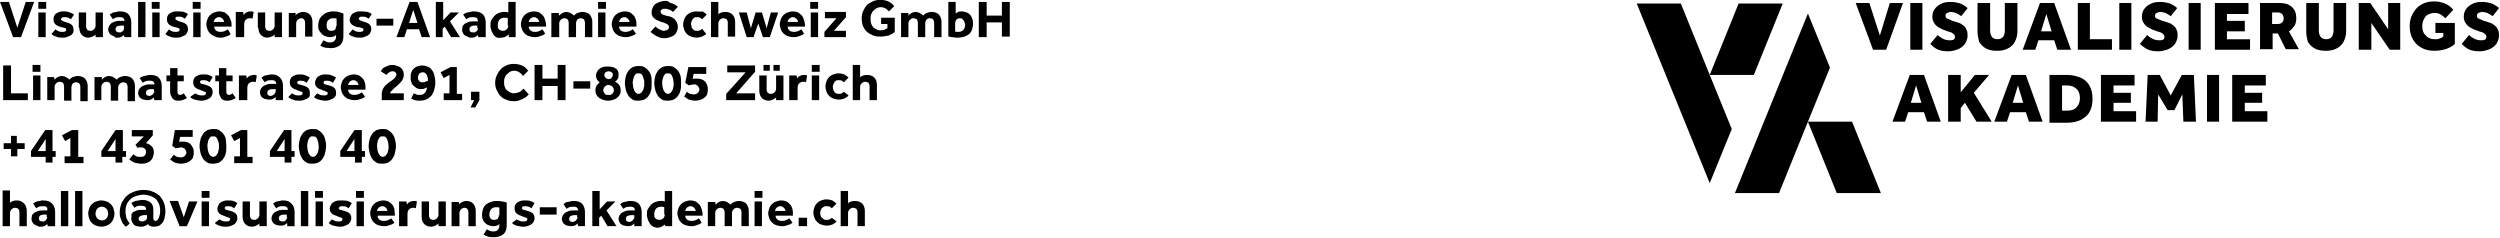 <svg xmlns="http://www.w3.org/2000/svg" width="168mm" height="16mm" viewBox="0 0 476.1 45"><path fill="#000000" d="M334 14.1L339.5.5h-8.4l-5.5 13.6h8.4z"/><path fill="#000000" d="M325.6 14.1L320.1.5h-8.4l13.9 34.2 4.2-10.3-4.2-10.3zM352.7 23l5.5 13.6h-8.4L344.3 23h8.4z"/><path fill="#000000" d="M344.3 2.4l4.2 10.3-4.2 10.3-5.5 13.6h-8.4l13.9-34.2zM356.7 9.3L353.4.4h2.6l2 6.2 1.9-6.2h2.5l-3.2 8.9h-2.5zM363.8 9.3V.4h2.3v8.9h-2.3zM367.6 8.2l1.4-1.7c.2.2.6.5 1 .7.4.2.8.3 1.3.3.2 0 .5 0 .7-.1.2-.1.3-.3.3-.6 0-.2-.1-.4-.4-.6-.2-.2-.6-.3-1-.4l-.5-.2c-.4-.1-.7-.3-1.1-.5-.4-.2-.7-.5-.9-.8-.2-.3-.4-.7-.4-1.2 0-.6.1-1 .4-1.5.3-.4.7-.8 1.2-1 .5-.3 1.1-.4 1.9-.4.6 0 1.1.1 1.5.2.4.1.8.3 1.1.5.3.2.5.3.6.5l-1.2 1.5c-.3-.2-.6-.4-1-.6-.3-.1-.7-.2-1-.2-.2 0-.5.1-.7.2-.2.1-.3.3-.3.5 0 .3.1.5.4.6.2.1.6.2.9.4l.4.1.9.3c.3.1.6.3.8.5.3.2.5.5.6.8.2.3.2.7.2 1.2s-.2 1-.5 1.5c-.3.4-.8.8-1.3 1-.5.2-1.2.4-1.8.4-.9 0-1.6-.1-2.2-.4-.4-.2-.9-.6-1.3-1zM376.6 5.9V.4h2.4v5.2c0 .5.1.9.3 1.2.2.3.6.5 1.1.5.5 0 .9-.2 1.1-.5.2-.3.3-.7.3-1.2V.4h2.4v5.4c0 .8-.2 1.4-.5 2-.3.6-.8 1-1.4 1.3-.6.3-1.2.4-2 .4s-1.4-.1-2-.4c-.6-.3-1-.7-1.4-1.3-.1-.5-.3-1.2-.3-1.9zM385.2 9.3l3.3-8.9h2.7l3.2 8.9h-2.6l-.6-1.8h-3l-.6 1.8h-2.4zm3.5-3.5h2l-1-3.3-1 3.3zM395.7 9.3V.4h2.3v6.9h4.2v2h-6.5zM403.6 9.3V.4h2.3v8.9h-2.3zM407.5 8.2l1.4-1.7c.2.2.6.5 1 .7.4.2.8.3 1.3.3.2 0 .5 0 .7-.1.2-.1.3-.3.3-.6 0-.2-.1-.4-.4-.6-.2-.2-.6-.3-1-.4l-.5-.2c-.4-.1-.7-.3-1.1-.5s-.7-.5-.9-.8c-.2-.3-.4-.7-.4-1.2 0-.6.1-1 .4-1.5.3-.4.7-.8 1.2-1 .5-.3 1.1-.4 1.9-.4.6 0 1.1.1 1.5.2.4.1.8.3 1.1.5.3.2.5.3.6.5l-1.2 1.5c-.3-.2-.6-.4-1-.6-.3-.1-.7-.2-1-.2-.2 0-.5.1-.7.2-.2.1-.3.3-.3.5 0 .3.1.5.4.6.2.1.6.2 1 .4l.4.1.9.3c.3.1.6.3.8.5.3.2.5.5.6.8.2.3.2.7.2 1.2s-.2 1-.5 1.5c-.3.4-.8.8-1.3 1-.5.2-1.2.4-1.8.4-.9 0-1.6-.1-2.2-.4-.4-.2-.9-.6-1.4-1zM416.8 9.3V.4h2.3v8.9h-2.3zM421.8 9.3V.4h6.4v2.1h-4.1v1.3h3.4v2h-3.4v1.5h4.4v2h-6.7zM430.4 9.3V.4h3.7c1 0 1.7.2 2.3.7s.9 1.2.9 2.2c0 .6-.1 1.1-.4 1.5-.3.4-.6.8-1 1l1.9 3.4h-2.5l-1.5-3h-1v3h-2.4v.1zm2.3-4.9h1.1c.3 0 .6-.1.8-.3.2-.2.3-.4.3-.8 0-.3-.1-.6-.3-.8-.2-.2-.5-.3-.8-.3h-1.1v2.2zM439.2 5.9V.4h2.4v5.2c0 .5.1.9.3 1.2.2.3.6.5 1.1.5.5 0 .9-.2 1.1-.5.2-.3.3-.7.3-1.2V.4h2.4v5.4c0 .8-.2 1.4-.5 2-.3.6-.8 1-1.4 1.3-.6.3-1.2.4-2 .4-.7 0-1.4-.1-2-.4-.6-.3-1-.7-1.4-1.3-.1-.5-.3-1.2-.3-1.9zM449.2 9.3V.4h2.2l3.4 5v-5h2.3v8.9h-2l-3.5-5.1v5.1h-2.4zM463.8 6.1V4.2h3.7v4c-.5.5-1.2.8-1.8 1-.7.2-1.4.3-2.1.3-1 0-1.8-.2-2.5-.6-.7-.4-1.2-.9-1.6-1.6-.4-.7-.6-1.5-.6-2.5 0-.9.2-1.7.6-2.4.4-.7.9-1.3 1.6-1.7s1.5-.6 2.4-.6c.7 0 1.4.1 2.1.4.6.2 1.2.7 1.6 1.2l-1.5 1.6c-.3-.3-.6-.5-.9-.7-.3-.2-.7-.3-1.1-.3-.5 0-.9.1-1.3.3-.4.2-.6.5-.8.9-.2.4-.3.8-.3 1.3 0 .8.2 1.4.7 1.8.4.5 1 .7 1.7.7.3 0 .6 0 .8-.1.3-.1.5-.2.8-.4v-.7h-1.5zM468.8 8.2l1.4-1.7c.2.2.6.5 1 .7.4.2.8.3 1.3.3.2 0 .5 0 .7-.1.2-.1.3-.3.3-.6 0-.2-.1-.4-.4-.6-.2-.2-.6-.3-1-.4l-.5-.2c-.4-.1-.7-.3-1.1-.5-.4-.2-.7-.5-.9-.8-.2-.3-.4-.7-.4-1.2 0-.6.1-1 .4-1.5.3-.4.7-.8 1.2-1 .5-.3 1.1-.4 1.9-.4.6 0 1.1.1 1.5.2.4.1.8.3 1.1.5.3.2.5.3.6.5l-1.2 1.5c-.3-.2-.6-.4-1-.6-.3-.1-.7-.2-1-.2-.2 0-.5.1-.7.2-.2.1-.3.3-.3.5 0 .3.1.5.4.6.2.1.6.2.9.4l.4.1.9.3c.3.1.6.3.8.5.3.2.5.5.6.8.2.3.2.7.2 1.2s-.2 1-.5 1.5c-.3.4-.8.8-1.3 1-.5.2-1.2.4-1.8.4-.9 0-1.6-.1-2.2-.4-.4-.2-.9-.6-1.3-1zM360.4 23l3.3-8.9h2.7l3.2 8.9H367l-.6-1.8h-3l-.6 1.8h-2.4zm3.5-3.6h2l-1-3.3-1 3.3zM371 23v-8.9h2.4v3.3l2.7-3.3h2.7l-2.9 3.4 3.4 5.5h-2.9l-2.2-3.6-.8 1V23H371zM379.8 23l3.3-8.9h2.7L389 23h-2.6l-.6-1.8h-3l-.6 1.8h-2.4zm3.5-3.6h2l-1-3.3-1 3.3zM390.3 23v-8.9h3.4c.9 0 1.7.2 2.5.5.7.3 1.3.8 1.7 1.5.4.7.6 1.5.6 2.6 0 1-.2 1.8-.6 2.5-.4.7-1 1.1-1.7 1.5-.7.3-1.5.5-2.5.5h-3.4V23zm2.4-2.1h1c.8 0 1.4-.2 1.8-.7.4-.4.6-1 .6-1.7s-.2-1.3-.6-1.7c-.4-.4-1-.7-1.8-.7h-1v4.8zM400.1 23v-8.9h6.4v2h-4v1.4h3.3v1.9h-3.3V21h4.3v2h-6.7zM408.6 23l.4-8.9h2.3l2.1 3.9 2.1-3.9h2.3l.4 8.9h-2.4l-.2-5.2-1.5 3h-1.3l-1.8-3-.1 5.2h-2.3zM420.3 23v-8.9h2.3V23h-2.3zM425.1 23v-8.9h6.4v2h-4v1.4h3.3v1.9h-3.3V21h4.3v2h-6.7zM.5 42.9h1.4v-2.5c0-.1 0-.3.1-.4 0-.1.1-.2.2-.3.1-.1.2-.2.3-.2.1-.1.3-.1.4-.1.2 0 .4.1.6.2.1.2.2.4.2.6v2.7h1.4V40c0-.6-.2-1.1-.5-1.4-.4-.4-.8-.6-1.3-.6-.3 0-.5 0-.8.1-.3.1-.5.2-.6.4v-2.4H.5v6.8zm8.6 0h1.4v-2.7c0-.6-.2-1.2-.5-1.5-.4-.5-1-.7-1.7-.7-.3 0-.5 0-.7.1-.2 0-.4.1-.6.1-.2.1-.3.1-.4.2-.1.1-.2.1-.3.2l.6.9c.1-.1.3-.2.5-.3.2-.1.5-.1.8-.1h.3c.1 0 .2.1.3.1l.2.2v.5h-.8c-.3 0-.6 0-.9.1-.3.1-.5.2-.7.3-.2.1-.3.3-.5.5 0 .2-.1.5-.1.7 0 .3.1.5.2.7.1.2.2.3.4.4.2.1.3.2.5.2.2.2.3.2.5.2.3 0 .6 0 .8-.1.2-.1.4-.2.6-.4l.1.4zM9 41.2c0 .1 0 .2-.1.3-.1.1-.1.2-.2.3-.1.1-.2.1-.3.2h-.3c-.5 0-.7-.2-.7-.6 0-.2.1-.4.2-.5.2-.1.4-.2.8-.2h.5v.5H9zm2.6 1.7H13v-6.7h-1.4v6.7zm2.7 0h1.4v-6.7h-1.4v6.7zm4.6-1.2c-.1-.1-.3-.2-.4-.3-.1-.1-.2-.3-.2-.4-.1-.1-.1-.3-.1-.5s0-.3.1-.5c0-.1.1-.3.2-.4.1-.1.2-.2.4-.3.1-.1.3-.1.5-.1s.3 0 .5.1c.1.1.3.2.4.3.1.1.2.3.2.4 0 .1.1.3.1.5s0 .3-.1.5c0 .1-.1.3-.2.4-.1.1-.2.2-.4.3-.1.1-.3.1-.5.1s-.4-.1-.5-.1zm-1.9-.2c.1.3.3.6.5.8.2.2.5.4.8.5.3.1.7.2 1 .2.4 0 .7-.1 1-.2.3-.1.6-.3.8-.5.2-.2.4-.5.5-.8.1-.3.2-.6.2-1 0-.3-.1-.7-.2-1-.1-.3-.3-.6-.5-.8-.2-.2-.5-.4-.8-.5-.3-.1-.6-.2-1-.2s-.7.1-1 .2c-.3.1-.6.3-.8.5-.2.2-.4.5-.5.8-.1.3-.2.6-.2 1 0 .3.1.7.2 1zm11-.3c0 .3-.1.5-.3.6-.2.1-.4.2-.6.2-.2 0-.4-.1-.5-.1-.1-.1-.2-.2-.2-.4s.1-.4.3-.5c.2-.1.4-.2.8-.2h.5v.4zm-3.3 1.2c-.1-.1-.1-.2-.2-.3-.1-.1-.2-.3-.3-.5-.1-.2-.2-.4-.2-.7-.1-.3-.1-.5-.1-.8 0-.6.1-1.1.3-1.5.2-.4.5-.7.8-1 .3-.2.7-.4 1.1-.5.4-.1.8-.2 1.2-.2.4 0 .9.1 1.2.2.4.1.7.3 1 .5.3.2.5.5.7.9.2.4.3.8.3 1.4 0 .3 0 .6-.1.9-.1.2-.1.5-.2.6-.1.2-.2.3-.3.4-.1.1-.2.1-.3.1-.2 0-.4-.2-.4-.5v-1.7c0-.6-.2-1-.5-1.3-.4-.3-.9-.5-1.5-.5-.3 0-.5 0-.8.1-.2 0-.4.1-.6.1-.2.1-.3.1-.5.2-.1.1-.2.1-.3.2l.6.9c.1-.1.3-.2.5-.3.2-.1.5-.1.8-.1.2 0 .4.1.6.1.2.1.3.3.3.5v.2H27c-.3 0-.6 0-.9.1-.3.1-.5.2-.7.3-.2.1-.3.3-.4.5.1.3 0 .6 0 .8 0 .3.1.5.2.7.1.2.2.3.4.5.2.1.3.2.5.2s.4.1.5.1c.4 0 .7 0 .9-.1.2-.1.5-.2.7-.4.1.2.3.4.5.4.2.1.4.1.7.1.2 0 .5-.1.7-.1.3-.1.5-.3.7-.5.2-.2.4-.5.5-.9.1-.4.2-.9.2-1.4 0-.6-.1-1.2-.3-1.7-.2-.5-.5-.9-.8-1.3-.4-.3-.8-.6-1.4-.8-.4-.2-1-.3-1.7-.3-.6 0-1.1.1-1.7.3-.5.2-1 .4-1.4.8-.4.3-.7.8-1 1.3-.2.5-.4 1.1-.4 1.8 0 .4 0 .7.1 1 .1.3.2.6.3.8.1.3.2.5.4.6.1.2.2.3.4.4l.7-.6zm9.5.5h1.4l2-4.7H36l-1 3-1.1-3.1h-1.6l1.9 4.8zm4.2-5.4h1.5v-1.3h-1.5v1.3zm0 5.4h1.4v-4.7h-1.4v4.7zm2.5-.6c.2.2.5.4.9.5.4.2.8.2 1.2.2.3 0 .5 0 .8-.1s.5-.2.7-.3c.2-.1.4-.3.5-.5.1-.2.2-.4.2-.7 0-.4-.1-.7-.3-.9-.2-.2-.6-.4-1-.5-.4-.1-.6-.2-.8-.2-.2-.1-.3-.2-.3-.3 0-.1 0-.2.1-.3.1-.1.3-.1.5-.1s.5 0 .7.1c.2.1.4.2.5.3l.6-1c-.3-.2-.5-.3-.8-.4-.3-.1-.6-.1-1-.1-.3 0-.5 0-.8.1-.2.1-.5.2-.6.3-.2.1-.3.3-.4.5-.1.2-.2.4-.2.6 0 .2 0 .4.1.6.1.2.2.3.3.4.1.1.3.2.5.3.2.1.4.1.5.2.2.1.4.1.5.2.1 0 .3.1.3.1.1 0 .1.1.2.1s0 .1 0 .2c0 .2-.1.3-.2.3-.1.1-.3.1-.5.1s-.5 0-.7-.1c-.3-.1-.5-.2-.6-.3l-.9.7zm5.3-1.2c0 .6.2 1.1.5 1.4.3.3.7.5 1.3.5.3 0 .5-.1.8-.2.2-.1.5-.3.6-.4v.5h1.4v-4.7h-1.4v2.5c0 .1 0 .3-.1.4 0 .1-.1.2-.2.3-.1.1-.2.2-.3.2-.1.1-.2.1-.4.1-.3 0-.4-.1-.6-.2-.1-.2-.2-.4-.2-.6v-2.7h-1.4v2.9zm8.5 1.8h1.4v-2.7c0-.6-.2-1.2-.5-1.5-.4-.5-.9-.7-1.6-.7-.3 0-.5 0-.7.1-.2 0-.4.1-.6.1-.2.1-.3.1-.4.2-.1.1-.2.1-.3.2l.6.9c.1-.1.3-.2.5-.3.2-.1.5-.1.8-.1h.3c.1 0 .2.1.3.1.1.1.2.1.2.2.1.1.1.2.1.3v.1H54c-.3 0-.6 0-.9.1-.3.1-.5.2-.7.3-.2.1-.3.3-.5.5-.1.2-.2.5-.2.7 0 .3.1.5.2.7.1.2.2.3.4.4.2.1.3.2.5.2s.4.1.5.1c.3 0 .6 0 .8-.1.2-.1.4-.2.6-.4v.6zm0-1.7c0 .1 0 .2-.1.3-.1.1-.1.2-.2.3-.1.1-.2.1-.3.2h-.3c-.5 0-.7-.2-.7-.6 0-.2.1-.4.2-.5.2-.1.4-.2.8-.2h.5v.5h.1zm2.6 1.7h1.4v-6.7h-1.4v6.7zm2.7-5.4h1.5v-1.3H60v1.3zm.1 5.4h1.4v-4.7h-1.4v4.7zm2.5-.6c.2.2.5.4.9.5.4.1.8.2 1.2.2.3 0 .5 0 .8-.1.2-.1.5-.2.7-.3.2-.1.4-.3.5-.5.1-.2.2-.4.2-.7 0-.4-.1-.7-.3-.9-.2-.2-.6-.4-1-.5-.4-.1-.6-.2-.8-.2-.2-.1-.3-.2-.3-.3 0-.1.1-.2.2-.3.1-.1.3-.1.5-.1s.5 0 .7.1c.2.1.4.2.5.3l.6-1c-.3-.2-.5-.3-.8-.4s-1-.1-1.4-.1c-.3 0-.5 0-.8.1-.2.1-.5.2-.6.3-.2.1-.3.3-.4.5-.1.2-.2.4-.2.6 0 .2 0 .4.1.6.1.2.2.3.3.4.1.1.3.2.5.3.2.1.4.1.5.2.2.1.4.1.5.2.1 0 .3.1.3.1.1 0 .1.1.2.1s0 .1 0 .2c0 .2-.1.3-.2.3-.1.1-.3.1-.5.1s-.5 0-.7-.1c-.2-.1-.5-.2-.6-.3l-.6.7zm5.2-4.8h1.5v-1.3h-1.5v1.3zm.1 5.4h1.4v-4.7h-1.4v4.7zm6.6-1.5c-.1.1-.3.2-.5.3-.2.1-.5.2-.9.2s-.7-.1-.9-.3c-.2-.2-.3-.4-.3-.7h3.3v-.2c0-.4-.1-.8-.1-1.1-.1-.3-.2-.6-.4-.8-.2-.2-.4-.4-.7-.6-.3-.1-.6-.2-1-.2s-.7.1-1 .2c-.3.1-.6.3-.8.5-.2.2-.4.5-.5.8-.1.3-.2.6-.2.9 0 .4.1.7.2 1 .1.3.3.6.5.8.2.2.5.4.8.5.3.1.7.2 1.1.2.3 0 .6 0 .8-.1.2-.1.4-.1.6-.2.2-.1.3-.1.4-.2.1-.1.2-.1.2-.2l-.6-.8zM71.8 40c0-.1 0-.2.1-.3 0-.1.1-.2.2-.3.1-.1.2-.2.3-.2.1-.1.3-.1.4-.1.2 0 .3 0 .4.1.1.1.2.1.3.2.1.1.1.2.2.3 0 .1.1.2.1.3h-2zm4.4 2.9h1.4v-2.3c0-.4.1-.7.3-.9.2-.2.5-.3.8-.3.2 0 .4 0 .5.1l.2-1.3c-.1 0-.2-.1-.3-.1h-.3c-.3 0-.6.1-.8.2-.2.1-.4.3-.5.5l-.1-.6H76v4.7h.2zm4.1-1.8c0 .6.2 1.1.5 1.4.3.3.7.5 1.3.5.3 0 .5-.1.8-.2.2-.1.5-.3.6-.4v.5h1.4v-4.7h-1.4v2.5c0 .1 0 .3-.1.4 0 .1-.1.2-.2.3-.1.1-.2.2-.3.2-.1.1-.2.1-.4.1-.3 0-.4-.1-.6-.2-.1-.2-.2-.4-.2-.6v-2.7h-1.4v2.9zm5.8 1.8h1.4v-2.5c0-.1 0-.3.1-.4 0-.1.1-.2.2-.3.1-.1.2-.2.3-.2.1-.1.3-.1.4-.1.2 0 .4.1.5.2.1.2.2.4.2.6v2.7h1.4V40c0-.6-.2-1.1-.5-1.4-.3-.3-.7-.5-1.3-.5-.3 0-.5.1-.8.2-.2.1-.5.3-.6.5v-.5H86v4.6h.1zm6 1.6c.3.2.5.3.9.4.3.1.7.1 1.1.1.7 0 1.3-.2 1.8-.6.4-.4.6-.9.6-1.7v-4.3c-.3-.1-.6-.2-.9-.2-.3-.1-.7-.1-1.1-.1-.4 0-.8.1-1.1.2-.3.1-.6.3-.9.5-.2.2-.4.5-.5.8-.1.3-.2.7-.2 1 0 .3 0 .6.1.9.1.3.2.5.4.7.2.2.4.4.7.5.3.1.6.2.9.2.5 0 .9-.1 1.2-.4v.3c0 .3-.1.6-.3.8-.2.2-.4.3-.8.3-.3 0-.5 0-.7-.1l-.6-.3-.6 1zm2.9-3.7c0 .3-.1.5-.2.7-.2.1-.4.2-.7.2-.3 0-.6-.1-.7-.3-.2-.2-.2-.5-.2-.8 0-.2 0-.3.1-.5s.1-.3.2-.4c.1-.1.2-.2.4-.3.2-.1.3-.1.5-.1h.4c.1 0 .2 0 .3.1v1.4H95zm2.5 1.5c.2.2.5.4.9.5.4.1.8.2 1.2.2.3 0 .5 0 .8-.1.3-.1.5-.2.7-.3.2-.1.4-.3.5-.5.1-.2.2-.4.2-.7 0-.4-.1-.7-.3-.9-.2-.2-.6-.4-1-.5-.4-.1-.6-.2-.8-.2-.2-.1-.3-.2-.3-.3 0-.1 0-.2.1-.3.1-.1.3-.1.5-.1s.5 0 .7.1c.2.1.4.2.5.3l.6-1c-.3-.2-.5-.3-.8-.4s-.6-.1-1.1-.1c-.3 0-.5 0-.8.1-.2.1-.5.2-.6.3-.2.1-.3.3-.4.5-.1.2-.1.4-.1.6 0 .2 0 .4.1.6.1.2.2.3.3.4.1.1.3.2.5.3.2.1.4.1.5.2.2.1.4.1.5.2.1 0 .3.1.3.1.1 0 .1.1.2.1s0 .1 0 .2c0 .2-.1.3-.2.3-.1.1-.3.1-.5.1s-.5 0-.7-.1c-.3-.1-.5-.2-.6-.3l-.9.7zm5.3-1.6h3.2v-1.4h-3.2v1.4zm7.3 2.2h1.3v-2.7c0-.6-.2-1.2-.5-1.5-.3-.4-.9-.6-1.6-.6-.3 0-.5 0-.7.1-.2 0-.4.1-.6.1s-.3.1-.4.2c-.1.1-.2.1-.3.2l.6.9c.1-.1.3-.2.5-.3.2-.1.5-.1.8-.1h.3c.1 0 .2.1.3.1l.2.2c0 .1.1.2.1.3v.1h-.8c-.3 0-.6 0-.9.1-.3.1-.5.2-.7.3-.2.1-.3.3-.5.5-.1.2-.2.5-.2.7 0 .3.1.5.2.7.1.2.2.3.4.4.2.1.3.2.5.2s.4.1.5.1c.3 0 .6 0 .8-.1s.4-.2.6-.4l.1.5zm-.1-1.7c0 .1 0 .2-.1.3-.1.1-.1.2-.2.3-.1.1-.2.1-.3.2-.1 0-.2.1-.3.1-.5 0-.7-.2-.7-.6 0-.2.1-.4.2-.5.2-.1.5-.2.8-.2h.5v.4h.1zm2.7 1.7h1.4v-1.6l.4-.4 1.2 2h1.7l-1.9-3 1.7-1.7h-1.6l-1.4 1.5v-3.5h-1.4v6.7h-.1zm8.1 0h1.4v-2.7c0-.6-.2-1.2-.5-1.5-.3-.4-.9-.6-1.6-.6-.3 0-.5 0-.7.1-.2 0-.4.1-.6.1-.2.1-.3.1-.4.2-.1.1-.2.1-.3.2l.6.9c.1-.1.3-.2.5-.3.2-.1.5-.1.8-.1h.3c.1 0 .2.1.3.1.1.1.2.1.2.2.1.1.1.2.1.3v.1h-.8c-.3 0-.6 0-.9.1-.3.1-.5.2-.7.3-.2.1-.3.3-.5.5-.1.2-.2.5-.2.7 0 .3.1.5.2.7.1.2.2.3.4.4s.3.2.5.2.4.1.5.1c.3 0 .6 0 .8-.1.2-.1.4-.2.6-.4v.5zm0-1.7c0 .1 0 .2-.1.3-.1.1-.1.2-.2.3-.1.1-.2.1-.3.2-.1 0-.2.1-.3.1-.5 0-.7-.2-.7-.6 0-.2.1-.4.2-.5.2-.1.5-.2.9-.2h.5v.4zm5.9 1.7h1.3v-6.7h-1.4v2c-.1 0-.3-.1-.4-.1h-.5c-.3 0-.6.1-.9.2-.3.1-.6.3-.8.5-.2.2-.4.5-.6.8-.2.3-.2.7-.2 1.1 0 .4.1.7.2 1 .1.3.3.5.4.8.2.2.4.4.6.5.3.1.5.2.8.2.3 0 .6-.1.8-.2.2-.1.4-.3.6-.4l.1.3zm-.1-2.2c0 .1 0 .3-.1.4 0 .1-.1.2-.2.3-.1.1-.2.2-.3.2-.1.1-.3.1-.4.1-.3 0-.6-.1-.8-.3-.2-.2-.2-.5-.2-.8 0-.4.1-.7.3-1 .2-.2.5-.4.9-.4h.4c.1 0 .2.1.3.1v1.4h.1zm6.5.7c-.1.1-.3.2-.5.3-.2.1-.5.2-.9.2s-.7-.1-.9-.3c-.2-.2-.3-.4-.3-.7h3.3v-.2c0-.4-.1-.8-.2-1.1-.1-.3-.2-.6-.4-.8-.2-.2-.4-.4-.7-.6-.3-.1-.6-.2-1-.2s-.7.1-1 .2c-.3.1-.6.3-.8.5-.2.2-.4.5-.5.8-.1.3-.2.6-.2.9 0 .4.1.7.2 1 .1.3.3.6.5.8.2.2.5.4.8.5.3.1.7.2 1.1.2.3 0 .6 0 .8-.1.2-.1.4-.1.6-.2.2-.1.3-.1.4-.2.1-.1.2-.1.2-.2l-.5-.8zm-2.6-1.4c0-.1 0-.2.1-.3 0-.1.1-.2.2-.3.1-.1.2-.2.3-.2.1-.1.3-.1.4-.1.2 0 .3 0 .4.1.1.1.2.1.3.2.1.1.1.2.2.3 0 .1.1.2.1.3h-2zm4.3 2.9h1.4v-2.5c0-.3.1-.5.3-.7.2-.2.4-.3.7-.3.2 0 .4.1.6.2.1.2.2.4.2.6v2.7h1.4v-2.5c0-.3.1-.5.3-.7.2-.2.4-.3.7-.3.2 0 .4.1.6.2.1.2.2.4.2.6v2.7h1.4V40c0-.6-.2-1-.5-1.4-.3-.3-.8-.5-1.4-.5-.3 0-.6.1-.9.2-.3.1-.5.3-.7.5l-.2-.2c-.1-.1-.2-.1-.3-.2-.1-.1-.2-.1-.4-.2-.1 0-.3-.1-.5-.1-.3 0-.6.1-.8.2-.2.1-.4.3-.6.5l-.1-.5h-1.4v4.6zm8.9-5.4h1.5v-1.3h-1.5v1.3zm0 5.4h1.4v-4.7h-1.4v4.7zm6.6-1.5c-.1.1-.3.2-.5.3-.2.1-.5.2-.9.2s-.7-.1-.9-.3c-.2-.2-.3-.4-.3-.7h3.3v-.2c0-.4 0-.8-.1-1.1-.1-.3-.2-.6-.4-.8-.2-.2-.4-.4-.7-.6-.3-.1-.6-.2-1-.2s-.7.1-1 .2c-.3.1-.6.3-.8.5-.2.2-.4.5-.5.8-.1.3-.2.6-.2.9 0 .4.1.7.2 1 .1.3.3.6.5.8.2.2.5.4.8.5.3.1.7.2 1.1.2.3 0 .6 0 .8-.1.2-.1.4-.1.6-.2.2-.1.3-.1.4-.2.1-.1.2-.1.2-.2l-.6-.8zm-2.7-1.4c0-.1 0-.2.1-.3 0-.1.1-.2.2-.3.1-.1.2-.2.3-.2.1-.1.3-.1.4-.1.2 0 .3 0 .4.1.1.1.2.1.3.2.1.1.1.2.2.3 0 .1.1.2.1.3h-2zm4.5 2.9h1.6v-1.6h-1.6v1.6zm6.3-1.6c-.1.1-.2.2-.4.3-.2.1-.4.1-.6.1-.2 0-.3 0-.5-.1-.1-.1-.3-.2-.4-.3-.1-.1-.2-.3-.2-.4-.1-.1-.1-.3-.1-.5s0-.3.1-.5.1-.3.2-.4c.1-.1.2-.2.4-.3.1-.1.3-.1.5-.1.3 0 .5 0 .6.1.2.1.3.2.4.3l.9-.9c-.2-.2-.5-.4-.8-.6-.3-.1-.7-.2-1.1-.2-.4 0-.7.1-1 .2-.3.1-.6.3-.8.5-.2.2-.4.5-.5.8-.1.3-.2.6-.2 1s.1.7.2 1c.1.3.3.6.5.8.2.2.5.4.8.5.3.1.7.2 1 .2.4 0 .8-.1 1.1-.2.3-.2.6-.3.8-.6l-.9-.7zm1.7 1.6h1.4v-2.5c0-.1 0-.3.1-.4 0-.1.1-.2.2-.3.1-.1.2-.2.3-.2.1-.1.3-.1.4-.1.2 0 .4.1.6.2.1.2.2.4.2.6v2.7h1.4V40c0-.6-.2-1.1-.5-1.4-.3-.3-.8-.5-1.3-.5-.3 0-.5 0-.8.1-.3.1-.5.2-.6.4v-2.4h-1.4v6.7zM.7 28.2h1.4v1.4h1.2v-1.4h1.4v-1.1H3.2v-1.4H2.1v1.4H.7v1.1zm5.2 1.5h2.8v1.1H10v-1.1h.6v-1.1H10v-4H8.6l-2.7 4v1.1zm1.3-1.1l1.5-2.3v2.3H7.2zm5.2 2.3h3.5v-1.2h-1v-5.1h-1.2l-1.9 1 .6 1.1 1-.6v3.5h-1.1v1.3h.1zm6.8-1.2H22v1.1h1.3v-1.1h.7v-1.1h-.6v-4H22l-2.7 4v1.1h-.1zm1.3-1.1l1.5-2.3v2.3h-1.5zm4.1 1.6c.3.2.6.4 1 .6.4.1.8.2 1.3.2.3 0 .6 0 .9-.1.3-.1.6-.2.8-.4.2-.2.4-.4.5-.7.1-.3.2-.6.2-.9 0-.5-.1-.9-.4-1.2-.3-.3-.6-.5-1.1-.6l1.3-1.5v-1h-4v1.2h2.3l-1.6 1.6.4.6c.1 0 .1-.1.3-.1h.4c.3 0 .6.1.7.3.2.2.2.4.2.6 0 .3-.1.5-.3.7-.2.2-.5.2-.8.2-.3 0-.5 0-.7-.1-.2-.1-.4-.2-.6-.4l-.8 1zm7.8 0c.3.2.5.4.9.6.3.1.8.2 1.2.2.4 0 .8-.1 1.1-.2.3-.1.6-.3.8-.5.2-.2.4-.4.4-.7.1-.3.1-.6.1-.9 0-.3-.1-.6-.2-.8-.1-.2-.3-.5-.4-.6-.2-.2-.4-.3-.7-.4-.3-.1-.5-.1-.8-.1h-.4c-.1 0-.2 0-.3.1l.2-1h2.4v-1.3h-3.4l-.5 3 .7.5c.1-.1.3-.1.4-.1.1 0 .3-.1.5-.1s.4 0 .5.1.3.1.3.2c.1.1.1.2.2.3 0 .1.1.2.1.3 0 .1 0 .2-.1.4s-.1.2-.2.3c-.1.1-.2.2-.3.2-.1.1-.3.1-.5.1-.3 0-.5-.1-.7-.1-.2-.1-.4-.2-.6-.4l-.7.9zm9.3.6c.3-.2.6-.4.8-.7.2-.3.4-.6.5-1.1.1-.4.1-.9.1-1.4 0-.5-.1-.9-.1-1.3-.1-.4-.3-.8-.5-1-.2-.3-.5-.5-.8-.7-.3-.2-.7-.2-1.1-.2-.4 0-.8.1-1.1.2-.3.2-.6.4-.8.7-.2.3-.4.6-.5 1-.1.4-.2.9-.2 1.3 0 .5.1.9.2 1.4.1.4.3.8.5 1.1.2.3.5.5.8.7.3.2.7.2 1.1.2.4 0 .8-.1 1.1-.2zm-1.6-1.3c-.1-.1-.2-.3-.3-.4-.1-.2-.1-.4-.2-.6 0-.2-.1-.5-.1-.8 0-.3 0-.5.1-.8 0-.2.1-.4.2-.6.1-.2.2-.3.3-.4.1-.1.3-.1.5-.1s.3 0 .5.1c.1.1.2.2.3.4.1.2.1.4.2.6s.1.5.1.8c0 .3 0 .6-.1.8 0 .2-.1.5-.2.6-.1.2-.2.3-.3.4-.1.1-.3.2-.5.2s-.4-.1-.5-.2zm4.5 1.4h3.5v-1.2h-1v-5.1h-1.2l-1.9 1 .6 1.1 1.1-.6v3.5h-1.1v1.3zm6.8-1.2h2.8v1.1h1.3v-1.1h.6v-1.1h-.6v-4h-1.4l-2.7 4v1.1zm1.3-1.1l1.5-2.3v2.3h-1.5zm7.9 2.2c.3-.2.6-.4.8-.7.2-.3.4-.6.5-1.1.1-.4.2-.9.2-1.4 0-.5-.1-.9-.2-1.3s-.3-.8-.5-1c-.2-.3-.5-.5-.8-.7-.3-.2-.7-.2-1.1-.2-.4 0-.8.1-1.1.2-.3.2-.6.4-.8.7-.2.3-.4.6-.5 1-.1.4-.2.9-.2 1.3 0 .5.1.9.2 1.4.1.4.3.8.5 1.1.2.3.5.5.8.7.3.2.7.2 1.1.2.5 0 .8-.1 1.1-.2zm-1.5-1.3c-.1-.1-.2-.3-.3-.4-.1-.2-.1-.4-.2-.6 0-.2-.1-.5-.1-.8 0-.3 0-.5.1-.8 0-.2.1-.4.2-.6.1-.2.2-.3.3-.4.1-.1.3-.1.5-.1s.3 0 .5.1c.1.1.2.2.3.4.1.2.1.4.2.6 0 .2.1.5.1.8 0 .3 0 .6-.1.8 0 .2-.1.5-.2.6-.1.2-.2.3-.3.4-.1.1-.3.2-.5.2s-.4-.1-.5-.2zm5.7.2h2.8v1.1h1.3v-1.1h.6v-1.1h-.6v-4h-1.4l-2.7 4v1.1zm1.2-1.1l1.5-2.3v2.3H66zm7.9 2.2c.3-.2.6-.4.8-.7.2-.3.4-.6.5-1.1.1-.4.2-.9.2-1.4 0-.5-.1-.9-.2-1.3s-.3-.8-.5-1c-.2-.3-.5-.5-.8-.7-.3-.2-.7-.2-1.1-.2-.4 0-.8.1-1.1.2-.3.2-.6.4-.8.7-.2.3-.4.6-.5 1-.1.4-.2.9-.2 1.3 0 .5.1.9.2 1.4.1.4.3.8.5 1.1.2.3.5.5.8.7.3.2.7.2 1.1.2.5 0 .8-.1 1.1-.2zm-1.5-1.3c-.1-.1-.2-.3-.3-.4-.1-.2-.1-.4-.2-.6 0-.2-.1-.5-.1-.8 0-.3 0-.5.1-.8 0-.2.1-.4.2-.6.1-.2.2-.3.3-.4.1-.1.3-.1.5-.1s.3 0 .5.1c.1.1.2.2.3.4.1.2.1.4.2.6 0 .2.1.5.1.8 0 .3 0 .6-.1.8 0 .2-.1.5-.2.6-.1.2-.2.3-.3.4-.1.1-.3.2-.5.2s-.4-.1-.5-.2z"/><g><path fill="#000000" d="M.6 18.9h4.7v-1.3H2.1v-5.3H.6v6.6zm5.6-5.4h1.5v-1.3H6.2v1.3zm.1 5.4h1.4v-4.7H6.3v4.7zm2.7 0h1.4v-2.5c0-.3.1-.5.3-.7.2-.2.4-.3.7-.3.2 0 .4.1.6.2.1.2.2.4.2.7V19h1.4v-2.5c0-.3.1-.5.2-.7.2-.2.4-.3.7-.3.2 0 .4.1.6.2.1.2.2.4.2.7v2.7h1.4v-2.9c0-.6-.2-1-.5-1.4-.3-.3-.8-.5-1.4-.5-.3 0-.6.1-.9.2-.3.1-.5.3-.7.5l-.2-.2c-.1-.1-.2-.1-.3-.2-.1-.1-.2-.1-.4-.2-.1 0-.3-.1-.5-.1-.3 0-.6.1-.8.2-.2.1-.4.3-.6.5l-.1-.5H9v4.4zm8.9 0h1.4v-2.5c0-.3.1-.5.3-.7.2-.2.4-.3.7-.3.2 0 .4.1.6.2.1.2.2.4.2.7V19h1.4v-2.5c0-.3.1-.5.3-.7.2-.2.4-.3.7-.3.2 0 .4.1.6.2.1.2.2.4.2.7v2.7h1.4v-2.9c0-.6-.2-1-.5-1.4-.3-.3-.8-.5-1.4-.5-.3 0-.6.1-.9.2-.3.1-.5.3-.7.5l-.2-.2c-.1-.1-.2-.1-.3-.2-.1-.1-.2-.1-.4-.2-.1 0-.3-.1-.5-.1-.3 0-.6.1-.8.2-.2.1-.4.3-.6.5v-.5H18v4.4h-.1zm11.5 0h1.4v-2.7c0-.6-.2-1.2-.5-1.5-.3-.4-.9-.6-1.6-.6-.3 0-.5 0-.7.1-.2 0-.4.1-.6.1-.2.1-.3.1-.5.2-.1.1-.2.1-.3.2l.6.9c.1-.1.3-.2.5-.3.2-.1.5-.1.8-.1h.3c.1 0 .2.1.3.1.1.1.2.1.2.2.1.1.1.2.1.3v.1h-.8c-.3 0-.6 0-.9.1-.3.1-.5.2-.7.3-.2.1-.3.3-.5.5-.1.2-.2.5-.2.7 0 .3.1.5.2.7.1.2.2.3.4.4.2.1.3.2.5.2s.4.1.5.1c.3 0 .6 0 .8-.1.2-.1.4-.2.6-.4l.1.5zm0-1.7c0 .1 0 .2-.1.3-.1.1-.1.2-.2.3-.1.1-.2.1-.3.2-.1 0-.2.1-.3.1-.5 0-.7-.2-.7-.6 0-.2.1-.4.2-.5.2-.1.4-.2.8-.2h.5v.4h.1zm3-.1c0 .3 0 .6.1.8l.3.6c.1.2.3.3.5.4.2.1.5.1.8.1.5 0 1-.2 1.5-.5l-.6-.9c-.1.1-.2.1-.3.2-.1 0-.2.1-.4.1s-.3-.1-.4-.2c-.1-.1-.1-.3-.1-.5v-1.9H35v-1.1h-1.2v-1.4h-1.4v1.4h-.7v1.1h.7v1.8zm3.8 1.2c.2.2.5.4.9.5.4.1.8.2 1.2.2.3 0 .5 0 .8-.1.3-.1.5-.2.7-.3.2-.1.4-.3.5-.5.1-.2.2-.4.2-.7 0-.4-.1-.7-.3-.9-.2-.2-.6-.4-1-.5-.4-.1-.6-.2-.8-.2-.2-.1-.3-.2-.3-.3 0-.1 0-.2.1-.3.1-.1.3-.1.5-.1s.5 0 .7.1c.2.1.4.2.5.3l.6-1c-.3-.2-.5-.3-.8-.4s-.6-.1-1-.1c-.3 0-.5 0-.8.1-.2.1-.5.2-.6.3-.2.1-.3.3-.4.5-.1.2-.1.4-.1.6 0 .2 0 .4.1.6.1.2.2.3.3.4.1.1.3.2.5.3.2.1.4.1.5.2.2.1.4.1.5.2.1 0 .3.1.3.1.1 0 .1.1.2.1s0 .1 0 .2c0 .2-.1.3-.2.3-.1.1-.3.1-.5.1s-.5 0-.7-.1c-.3-.1-.5-.2-.6-.3l-1 .7zm5.5-1.2c0 .3 0 .6.1.8l.3.6c.1.2.3.3.5.4.2.1.5.1.8.1.5 0 1-.2 1.5-.5l-.6-.9c-.1.1-.2.1-.3.2-.1 0-.2.1-.4.1s-.3-.1-.4-.2c-.1-.1-.1-.3-.1-.5v-1.9h1.2v-1.1h-1.2v-1.4h-1.4v1.4H41v1.1h.7v1.8zm4 1.8h1.4v-2.3c0-.4.1-.7.3-.9.2-.2.5-.3.8-.3.2 0 .4 0 .5.1l.2-1.3c-.1 0-.2-.1-.3-.1h-.3c-.3 0-.6.1-.8.2-.2.1-.4.3-.5.5l-.1-.6h-1.4v4.7h.2zm6.8 0h1.4v-2.7c0-.6-.2-1.2-.5-1.5-.4-.5-.9-.7-1.6-.7-.3 0-.5 0-.7.1-.2 0-.4.1-.6.1-.2.1-.3.1-.4.2-.1.1-.2.1-.3.2l.6.9c.1-.1.3-.2.5-.3.2-.1.5-.1.8-.1h.3c.1 0 .2.1.3.1.1.1.2.1.2.2s.1.2.1.3v.1h-.8c-.3 0-.6 0-.9.1-.3.1-.5.2-.7.3-.2.1-.3.3-.5.5-.1.2-.2.5-.2.7 0 .3.1.5.2.7.1.2.2.3.4.4.2.1.3.2.5.2s.4.1.5.1c.3 0 .6 0 .8-.1.2-.1.4-.2.6-.4v.6zm0-1.7c0 .1 0 .2-.1.3-.1.1-.1.2-.2.3-.1.1-.2.1-.3.2-.1 0-.2.1-.3.1-.5 0-.7-.2-.7-.6 0-.2.1-.4.2-.5.2-.1.4-.2.9-.2h.5v.4zm2.4 1.1c.2.2.5.4.9.5.4.2.7.2 1.2.2.3 0 .5 0 .8-.1.2-.1.5-.2.7-.3.2-.1.4-.3.5-.5v-.6c0-.4-.1-.7-.3-.9-.2-.2-.6-.4-1-.5-.4-.1-.6-.2-.8-.2-.2-.1-.3-.2-.3-.3 0-.1.1-.2.1-.3.1-.1.3-.1.5-.1s.5 0 .7.1c.2.1.4.2.5.3l.6-1c-.3-.2-.5-.3-.8-.4-.4-.2-.7-.2-1.1-.2-.3 0-.5 0-.8.1-.2.1-.5.2-.6.3-.2.1-.3.3-.4.5-.1.2-.1.4-.1.6 0 .2 0 .4.1.6.1.2.2.3.3.4.1.1.3.2.5.3.2.1.4.1.5.2.2.1.4.1.5.2.1 0 .3.1.3.1.1 0 .1.1.2.1s0 .1 0 .2c0 .2-.1.3-.2.3-.1.1-.3.1-.5.1s-.5 0-.7-.1c-.2-.1-.5-.2-.6-.3l-.7.7zm4.9 0c.2.2.5.4.9.5.4.1.8.2 1.2.2.3 0 .5 0 .8-.1.2-.1.5-.2.7-.3.2-.1.4-.3.5-.5.1-.1.1-.3.1-.6 0-.4-.1-.7-.3-.9-.2-.2-.6-.4-1-.5-.4-.1-.6-.2-.8-.2-.2-.1-.3-.2-.3-.3 0-.1.1-.2.1-.3.1-.1.3-.1.5-.1s.5 0 .7.1c.2.1.4.2.5.3l.6-1c-.3-.2-.5-.3-.8-.4-.4-.2-.8-.2-1.2-.2-.3 0-.5 0-.8.1-.2.1-.5.2-.6.3-.2.1-.3.3-.4.5-.1.2-.2.4-.2.6 0 .2 0 .4.1.6.1.2.2.3.3.4.1.1.3.2.5.3.2.1.4.1.5.2.2.1.4.1.5.2.1 0 .3.1.3.1.1 0 .1.1.2.1v.2c0 .2-.1.3-.2.3-.1.1-.3.1-.5.1s-.5 0-.7-.1c-.2-.1-.5-.2-.6-.3l-.6.7zm9.1-.9c-.1.1-.3.2-.5.3-.2.1-.5.2-.9.2s-.7-.1-.9-.3c-.2-.2-.3-.4-.3-.7h3.3v-.2c0-.4 0-.8-.1-1.1-.1-.3-.2-.6-.4-.8-.2-.2-.4-.4-.7-.6-.3-.1-.6-.2-1-.2s-.7.1-1 .2c-.3.1-.6.3-.8.5-.2.2-.4.5-.5.8-.1.3-.2.6-.2.9 0 .4.1.7.2 1 .1.3.3.6.5.8.2.2.5.4.8.5.3.1.7.2 1.1.2.3 0 .6 0 .8-.1.2-.1.4-.1.6-.2.2-.1.3-.1.4-.2.1-.1.2-.1.2-.2l-.6-.8zM66.3 16c0-.1 0-.2.1-.3 0-.1.1-.2.2-.3.1-.1.2-.2.3-.2.1-.1.3-.1.4-.1.2 0 .3 0 .4.1.1.1.2.1.3.2.1.1.1.2.2.3 0 .1.1.2.1.3h-2zm6.3 2.9h4.3v-1.3h-2.6c0-.2.1-.3.2-.4l.5-.5c.2-.2.4-.3.6-.5l.6-.6c.2-.2.4-.4.5-.7.1-.2.2-.5.2-.8 0-.2 0-.4-.1-.7-.1-.2-.2-.4-.4-.6-.2-.2-.4-.3-.7-.4-.3-.1-.6-.2-.9-.2-.3 0-.6 0-.8.1-.2.1-.5.2-.7.3-.2.1-.4.2-.5.4-.1.1-.2.3-.3.4l1.1.7c0-.1.1-.1.2-.2s.1-.2.2-.2c.1-.1.2-.1.3-.2.1 0 .2-.1.4-.1.3 0 .5.1.6.2.1.1.2.3.2.4 0 .2-.1.3-.2.5s-.3.3-.5.5-.4.3-.7.5c-.2.2-.5.4-.7.6-.2.2-.4.5-.5.7-.1.3-.2.6-.2.9v1.2h-.1zm5.7-.3c.2.1.4.2.7.3.3.1.6.1 1 .1.5 0 .9-.1 1.3-.3.4-.2.6-.4.9-.7.2-.3.4-.7.5-1.1.1-.4.2-.8.2-1.3 0-.6-.1-1.1-.2-1.5-.1-.4-.3-.8-.5-1-.2-.3-.5-.5-.8-.6-.3-.1-.6-.2-1-.2s-.7.1-1 .2c-.3.1-.5.3-.7.5-.2.2-.3.4-.4.7-.1.3-.1.6-.1.9 0 .3 0 .5.1.8s.2.5.4.7c.2.2.4.3.6.5.2.1.5.2.8.2.3 0 .5 0 .7-.1.2-.1.4-.2.5-.2 0 .4-.2.8-.4 1-.2.3-.5.4-1 .4h-.3c-.1 0-.2 0-.3-.1-.1 0-.2-.1-.3-.1-.1 0-.1-.1-.2-.1l-.5 1zm2.7-3.2c-.2.1-.4.1-.6.1-.3 0-.5-.1-.6-.3-.2-.2-.2-.4-.2-.6 0-.3.1-.5.2-.7.2-.2.4-.3.7-.3.1 0 .3 0 .4.1.1.1.2.1.3.3.1.1.2.3.2.5.1.2.1.4.1.7-.3.1-.4.2-.5.2zm3.5 3.5H88v-1.2h-1v-5.1h-1.2l-1.9 1 .6 1.1 1.1-.6v3.5h-1.1v1.3zm5.1 1.4h.9l.8-1.4v-1.6h-1.6v1.6h.6l-.7 1.4zm10.1-3.6l-.3.3c-.1.1-.2.2-.4.3-.1.1-.3.1-.5.2-.2 0-.4.1-.6.1-.3 0-.6-.1-.8-.2-.2-.1-.4-.3-.6-.4-.2-.2-.3-.4-.4-.7-.1-.3-.1-.5-.1-.8 0-.3 0-.6.1-.8.1-.3.2-.5.4-.7.2-.2.4-.3.6-.5.2-.1.5-.2.8-.2.4 0 .7.1 1 .3.3.2.5.4.7.7l1-1c-.3-.4-.7-.8-1.2-1-.5-.2-1-.3-1.6-.3-.5 0-1 .1-1.4.3-.4.2-.8.4-1.1.8-.3.3-.5.7-.7 1.1-.2.4-.3.9-.3 1.4 0 .5.1 1 .3 1.4.2.4.4.8.7 1.1.3.3.7.6 1.1.7.4.2.9.3 1.4.3.3 0 .6 0 .9-.1.3-.1.5-.2.8-.3.2-.1.5-.3.7-.4l.5-.5-1-1.1zm2.1 2.2h1.5v-2.7h2.9v2.7h1.5v-6.7h-1.5v2.6h-2.9v-2.6h-1.5v6.7zm7.4-2.2h3.2v-1.4h-3.2v1.4zm6.1-2.1c-.2-.2-.2-.3-.2-.5s.1-.4.2-.5c.2-.1.4-.2.6-.2.2 0 .4.1.6.2.2.1.2.3.2.5s-.1.4-.2.5c-.2.2-.3.3-.6.3-.2 0-.4-.1-.6-.3zm1 1.5c.1.1.2.1.3.2.1.1.2.2.2.3.1.1.1.2.1.4s0 .3-.1.4c-.1.1-.1.2-.2.3-.1.1-.2.1-.3.2h-.8c-.1 0-.2-.1-.3-.2-.1-.1-.2-.2-.2-.3-.1-.1-.1-.2-.1-.4 0-.1 0-.3.1-.4.1-.1.1-.2.2-.3.1-.1.2-.2.3-.2.1-.1.2-.1.4-.1.1 0 .2.1.4.1zm-2.6-.1c-.2.3-.3.6-.3 1 0 .2 0 .5.1.7.1.2.2.4.4.6.2.2.5.3.8.5.3.1.7.2 1.1.2.4 0 .8-.1 1.1-.2.3-.1.6-.3.8-.5.2-.2.3-.4.4-.6.1-.2.1-.5.1-.7 0-.4-.1-.8-.3-1-.2-.3-.5-.5-.8-.6.2-.1.4-.3.5-.5.2-.2.2-.5.2-.8 0-.2 0-.5-.1-.7-.1-.2-.2-.4-.4-.5-.2-.1-.4-.3-.7-.3-.3-.1-.6-.1-.9-.1-.3 0-.6 0-.9.1-.3.1-.5.2-.7.4-.2.1-.3.3-.4.5-.1.2-.2.4-.2.7 0 .3.1.6.2.8.2.2.3.4.5.5l-.5.5zm9 2.8c.3-.2.6-.4.8-.7.2-.3.4-.6.5-1.1.1-.4.1-.9.1-1.4 0-.5 0-.9-.1-1.3s-.3-.8-.5-1c-.2-.3-.5-.5-.8-.7-.3-.2-.7-.2-1.1-.2-.4 0-.8.1-1.1.2-.3.2-.6.4-.8.7-.2.3-.4.6-.5 1-.1.4-.2.9-.2 1.3 0 .5.1.9.2 1.4.1.4.3.8.5 1.1.2.3.5.5.8.7.3.2.7.2 1.1.2.4 0 .7-.1 1.1-.2zm-1.6-1.3c-.1-.1-.2-.3-.3-.4-.1-.2-.1-.4-.2-.6 0-.2-.1-.5-.1-.8 0-.3 0-.5.1-.8s.1-.4.2-.6c.1-.2.2-.3.3-.4.1-.1.3-.1.5-.1s.3 0 .5.1c.1.1.2.2.3.4.1.2.1.4.2.6s.1.5.1.8c0 .3 0 .6-.1.8 0 .2-.1.5-.2.6-.1.2-.2.3-.3.4-.1.1-.3.2-.5.2s-.4-.1-.5-.2zm7.2 1.3c.3-.2.6-.4.8-.7.2-.3.4-.6.5-1.1.1-.4.1-.9.1-1.4 0-.5 0-.9-.1-1.3s-.3-.8-.5-1c-.2-.3-.5-.5-.8-.7-.3-.2-.7-.2-1.1-.2-.4 0-.8.1-1.1.2-.3.2-.6.4-.8.7-.2.3-.4.6-.5 1-.1.4-.2.9-.2 1.3 0 .5.1.9.2 1.4.1.4.3.8.5 1.1.2.3.5.5.8.7.3.2.7.2 1.1.2.4 0 .8-.1 1.1-.2zm-1.6-1.3c-.1-.1-.2-.3-.3-.4-.1-.2-.1-.4-.2-.6 0-.2-.1-.5-.1-.8 0-.3 0-.5.1-.8s.1-.4.2-.6c.1-.2.2-.3.3-.4.1-.1.3-.1.5-.1s.3 0 .5.1c.1.1.2.2.3.4.1.2.1.4.2.6 0 .2.1.5.1.8 0 .3 0 .6-.1.8 0 .2-.1.5-.2.6-.1.2-.2.3-.3.4-.1.1-.3.2-.5.2s-.3-.1-.5-.2zm3.6.7c.3.2.5.4.9.6.3.1.8.2 1.2.2.4 0 .8-.1 1.1-.2.3-.1.6-.3.8-.5.2-.2.4-.4.4-.7.1-.3.1-.6.1-.9 0-.3-.1-.6-.2-.8-.1-.2-.2-.5-.4-.6-.2-.2-.4-.3-.7-.4-.3-.1-.5-.1-.9-.1h-.4c-.1 0-.2 0-.3.1l.2-1h2.4v-1.3h-3.4l-.6 3 .7.5c.1-.1.3-.1.4-.1.1 0 .3-.1.5-.1s.4 0 .5.1.3.1.3.2c.1.1.1.2.2.3 0 .1.1.2.1.3 0 .1 0 .2-.1.4s-.1.2-.2.3c-.1.1-.2.2-.3.2-.1.1-.3.1-.5.1-.3 0-.5-.1-.7-.1-.2-.1-.4-.2-.6-.4l-.5.9zm7.9.7h5.6v-1.3h-3.6l3.6-4.1v-1.2h-5.3v1.3h3.5l-3.7 4.1v1.2h-.1zm6.4-1.8c0 .6.2 1.1.5 1.4.3.3.7.5 1.3.5.3 0 .5-.1.8-.2.2-.1.5-.3.6-.4v.5h1.4v-4.7h-1.4v2.5c0 .1 0 .3-.1.4 0 .1-.1.2-.2.3-.1.1-.2.2-.3.2-.1.1-.2.1-.4.1-.3 0-.4-.1-.6-.2-.1-.2-.2-.4-.2-.6v-2.7h-1.4v2.9zm2.7-3.8h1.2v-1.1h-1.2v1.1zm-1.9 0h1.2v-1.1h-1.2v1.1zm5.1 5.6h1.4v-2.3c0-.4.1-.7.3-.9.2-.2.5-.3.8-.3.2 0 .4 0 .5.1l.2-1.3c-.1 0-.2-.1-.3-.1h-.3c-.3 0-.6.1-.8.2-.2.1-.4.3-.5.5l-.1-.6h-1.4v4.7h.2zm4.1-5.4h1.5v-1.3h-1.5v1.3zm0 5.4h1.4v-4.7h-1.4v4.7zm6.1-1.6c-.1.1-.2.2-.4.3-.2.1-.4.1-.6.1-.2 0-.3 0-.5-.1-.1-.1-.3-.2-.3-.3-.1-.1-.2-.3-.2-.4s-.1-.3-.1-.5 0-.3.1-.5.1-.3.2-.4l.3-.3c.1-.1.3-.1.5-.1.3 0 .5 0 .6.1.2.1.3.2.4.3l.9-.9c-.2-.2-.5-.4-.8-.6-.3-.1-.7-.2-1.1-.2-.4 0-.7.1-1 .2-.3.1-.6.3-.8.5-.2.2-.4.5-.5.8-.1.3-.2.6-.2 1s.1.7.2 1c.1.3.3.6.5.8.2.2.5.4.8.5.3.1.7.2 1 .2.4 0 .8-.1 1.1-.2.3-.2.6-.3.8-.6l-.9-.7zm1.7 1.6h1.4v-2.5c0-.1 0-.3.1-.4 0-.1.1-.2.2-.3.1-.1.2-.2.3-.2.1-.1.3-.1.4-.1.2 0 .4.1.6.2.1.2.2.4.2.6v2.7h1.4V16c0-.6-.2-1.1-.5-1.4-.3-.3-.8-.5-1.3-.5-.3 0-.5 0-.8.1-.3.1-.5.2-.6.4v-2.4h-1.4v6.7zM2.5 6.9H4L6.5.2H4.9L3.3 5.1 1.7.2H0l2.5 6.7zm4.8-5.4h1.5V.2H7.3v1.3zm0 5.4h1.4V2.2H7.3v4.7zm2.5-.6c.2.2.5.4.9.5.4.2.8.2 1.2.2.3 0 .5 0 .8-.1.2-.1.5-.2.7-.3.2-.1.4-.3.5-.5.1-.1.1-.3.1-.6 0-.4-.1-.7-.3-.9-.2-.2-.6-.4-1-.5-.4-.1-.6-.2-.8-.3-.2-.1-.3-.2-.3-.3 0-.1.1-.2.2-.3.1-.1.3-.1.5-.1s.5 0 .7.1c.2.1.4.2.5.3l.6-.9c-.3-.2-.5-.3-.8-.4-.5-.2-.8-.2-1.2-.2-.3 0-.5 0-.8.1-.2.1-.5.2-.6.3-.2.1-.3.3-.4.5-.1.2-.1.4-.1.6 0 .2 0 .4.1.6.1.2.2.3.3.4.1.1.3.2.5.3.2.1.4.1.5.2.2 0 .3 0 .5.1.1 0 .3.1.3.1.1 0 .1.1.2.1v.2c0 .2-.1.3-.2.3-.1.1-.3.1-.5.1s-.5 0-.7-.1c-.2-.1-.5-.2-.6-.4l-.8.9zm5.3-1.2c0 .6.2 1.1.5 1.4.3.3.7.5 1.2.5.3 0 .5-.1.8-.2s.5-.3.6-.4v.5h1.4V2.2h-1.4v2.5c0 .1 0 .3-.1.4 0 .1-.1.2-.2.3-.1.1-.2.2-.3.2-.1.1-.2.1-.4.1-.3 0-.4-.1-.6-.2-.1-.2-.2-.4-.2-.6V2.2H15v2.9h.1zm8.6 1.8H25V4.1c0-.6-.2-1.2-.5-1.5-.3-.4-.9-.6-1.6-.6-.3 0-.5 0-.7.1-.2 0-.4.1-.6.1-.2.1-.3.1-.4.2-.1.1-.2.1-.3.2l.6.9c.1-.1.3-.2.5-.3s.5-.1.8-.1h.3c.1 0 .2.1.3.1l.2.2c0 .1.1.2.1.3v.1h-.8c-.3 0-.6 0-.9.1-.3.1-.5.2-.7.3-.2.1-.3.3-.5.5-.1.2-.2.5-.2.7 0 .3.1.5.2.7.1.2.2.3.4.4.2.1.3.2.5.2.2.3.3.3.5.3.3 0 .6 0 .8-.1.2-.1.4-.2.6-.4l.1.4zm-.1-1.7c0 .1 0 .3-.1.4-.1.1-.1.2-.2.2-.1.1-.2.1-.3.2h-.3c-.4 0-.7-.2-.7-.6 0-.2.1-.4.2-.5.2-.1.4-.2.9-.2h.5v.5zm2.7 1.7h1.4V.2h-1.4v6.7zm2.6-5.4h1.5V.2h-1.5v1.3zm.1 5.4h1.4V2.2H29v4.7zm2.5-.6c.2.2.5.4.9.5.4.2.8.2 1.2.2.3 0 .5 0 .8-.1.2-.1.5-.2.7-.3.2-.1.4-.3.5-.5.1-.2.2-.4.2-.7 0-.4-.1-.7-.3-.9-.2-.2-.6-.4-1-.5-.4-.1-.6-.2-.8-.3-.2-.1-.3-.2-.3-.3 0-.1 0-.2.1-.3.1-.1.3-.1.5-.1s.5 0 .7.1c.2.1.4.2.5.3l.6-.9c-.3-.2-.5-.3-.8-.4s-.9-.1-1.3-.1c-.3 0-.5 0-.8.1-.2.1-.5.2-.6.3-.2.1-.3.3-.4.5-.1.2-.1.4-.1.6 0 .2 0 .4.1.6.1.2.2.3.3.4.1.1.3.2.5.3.2.1.4.1.5.2.2 0 .4 0 .5.1.1 0 .3.1.3.1.1 0 .1.1.2.1v.2c0 .2-.1.3-.2.3-.1.1-.3.1-.5.1s-.5 0-.7-.1c-.2-.1-.5-.2-.6-.4l-.7.9zm5.2-4.8h1.5V.2h-1.5v1.3zm.1 5.4h1.4V2.2h-1.4v4.7zm6.6-1.5c-.1.1-.3.2-.5.3-.2.1-.5.2-.9.2s-.7-.1-.9-.3c-.2-.2-.3-.4-.3-.7h3.3v-.2c0-.4 0-.8-.2-1.1-.1-.3-.2-.6-.4-.8-.2-.2-.4-.4-.7-.6-.3-.1-.6-.2-1-.2s-.7.1-1 .2c-.3.1-.6.3-.8.5-.2.2-.4.5-.5.8-.1.3-.2.6-.2.9 0 .4.1.7.2 1 .1.3.3.6.5.8.2.2.5.4.8.5.3.2.7.3 1.1.3.3 0 .6 0 .8-.1.2-.1.4-.1.6-.2.2-.1.3-.1.4-.2.1-.1.2-.1.2-.2l-.5-.9zM40.7 4c0-.1 0-.2.1-.3 0-.1.1-.2.2-.3.1-.1.2-.2.3-.2.1-.1.3-.1.4-.1.2 0 .3 0 .4.1.1.1.2.1.3.2.1.1.1.2.2.3 0 .1.1.2.1.3h-2zm4.4 2.9h1.4V4.5c0-.4.1-.7.3-.9.2-.2.5-.3.8-.3.2 0 .4 0 .5.1l.2-1.3c-.1 0-.2-.1-.3-.1h-.3c-.3 0-.6.1-.8.2-.2.1-.4.3-.5.5l-.1-.6h-1.4v4.8h.2zm4.1-1.8c0 .6.2 1.1.5 1.4.3.3.7.5 1.2.5.3 0 .5-.1.8-.2.3-.1.5-.3.6-.4v.5h1.4V2.2h-1.4v2.5c0 .1 0 .3-.1.4 0 .1-.1.2-.2.3-.1.1-.2.2-.3.2-.1.1-.2.1-.4.1-.3 0-.4-.1-.6-.2-.1-.2-.2-.4-.2-.6V2.2h-1.4v2.9h.1zM55 6.9h1.4V4.3c0-.1 0-.3.1-.4 0-.1.1-.2.2-.3.1-.1.2-.2.3-.2.1-.1.3-.1.4-.1.2 0 .4.1.5.2.1.2.2.4.2.6v2.7h1.4V4c0-.6-.2-1.1-.5-1.4-.3-.3-.7-.5-1.3-.5-.3 0-.5.1-.8.2-.3.1-.5.3-.6.5v-.5H55v4.6zm6 1.6c.3.2.5.3.9.4.3 0 .7.1 1.1.1.7 0 1.3-.2 1.8-.6.4-.4.6-.9.6-1.7V2.4l-.9-.3c-.4-.1-.7-.1-1.1-.1-.4 0-.8.1-1.1.2s-.6.3-.8.5c-.4.3-.5.5-.7.9-.1.3-.2.7-.2 1 0 .3 0 .6.1.9.2.3.3.5.5.7.2.2.4.4.7.5.3.1.6.2.9.2.5 0 .9-.1 1.2-.4v.3c0 .3-.1.6-.3.8-.2.2-.4.3-.8.3-.3 0-.5 0-.7-.1l-.6-.3-.6 1zm3-3.7c0 .3-.1.5-.2.7-.2.1-.4.2-.7.2-.3 0-.6-.1-.7-.3-.2-.2-.2-.5-.2-.8 0-.2 0-.3.1-.5 0-.2.1-.3.2-.4.1-.1.2-.2.4-.3.2-.1.3-.1.5-.1h.4c.1 0 .2 0 .3.1v1.4H64zm2.4 1.5c.2.2.5.4.9.5.4.2.8.2 1.2.2.3 0 .5 0 .8-.1s.5-.2.7-.3c.2-.1.4-.3.5-.5.1-.2.2-.4.2-.7 0-.4-.1-.7-.3-.9-.2-.2-.6-.4-1-.5-.4-.1-.6-.2-.8-.3-.2-.1-.3-.2-.3-.3 0-.1.1-.2.2-.3.1-.1.3-.1.5-.1s.5 0 .7.1c.2.1.4.2.5.3l.6-.9c-.3-.2-.5-.3-.8-.4-.6-.1-1-.1-1.4-.1-.3 0-.5 0-.8.1-.2.1-.5.2-.6.3-.2.1-.3.3-.4.5-.1.2-.2.4-.2.6 0 .2 0 .4.1.6.1.2.2.3.3.4.1.1.3.2.5.3.2.1.4.1.5.2.3 0 .5 0 .7.1.1 0 .3.1.3.1.1 0 .1.1.2.1v.2c0 .2-.1.3-.2.3-.1.1-.3.1-.5.1s-.5 0-.7-.1c-.2-.1-.5-.2-.6-.4l-.8.9zm5.3-1.6h3.2V3.4h-3.2v1.3zm3.8 2.2H77l.5-1.5h2.3l.5 1.5h1.6L79.5.2H78l-2.5 6.7zm2.4-2.7l.8-2.5.8 2.5h-1.6zm5 2.7h1.4V5.3l.4-.4 1.2 2h1.7l-1.9-3 1.7-1.7h-1.6l-1.4 1.5V.2H83v6.7h-.1zm8.2 0h1.4V4.1c0-.6-.2-1.2-.5-1.5-.4-.4-1-.6-1.7-.6-.3 0-.5 0-.7.1-.2 0-.4.1-.6.1-.2.1-.3.1-.5.2-.1.1-.2.1-.3.2l.6.9c.1-.1.3-.2.5-.3.2-.1.5-.1.8-.1h.3c.1 0 .2.1.3.1.1.1.2.1.2.2.1.2.1.3.1.4v.1h-.8c-.3 0-.6 0-.9.1-.3.1-.5.2-.7.3-.2.1-.3.3-.5.5 0 .2-.1.5-.1.7 0 .3.1.5.2.7.1.2.2.3.4.4.2.1.3.2.5.2.2.2.3.2.5.2.3 0 .6 0 .8-.1.2-.1.4-.2.6-.4l.1.4zM91 5.2c0 .1 0 .3-.1.4-.1.1-.1.2-.2.2-.1.1-.2.1-.3.2h-.3c-.5 0-.7-.2-.7-.6 0-.2.1-.4.2-.5.2-.1.4-.2.8-.2h.5v.5h.1zm5.9 1.7h1.3V.2h-1.4v2c-.1 0-.3-.1-.4-.1h-.5c-.3 0-.6.1-.9.2-.3.1-.6.3-.8.5-.2.2-.4.5-.6.8-.2.3-.2.7-.2 1.1 0 .4.1.7.2 1 .1.3.3.5.4.8.2.2.4.4.7.5s.5 0 .8 0c.3 0 .6-.1.8-.2.2-.1.4-.3.6-.4v.5zm-.1-2.2c0 .1 0 .3-.1.4 0 .1-.1.2-.2.3-.1.1-.2.2-.3.2-.1.1-.3.1-.4.1-.3 0-.6-.1-.8-.3-.2-.2-.2-.5-.2-.8 0-.4.1-.7.3-1 .2-.2.5-.4.9-.4h.4c.1 0 .2.1.3.1v1.4h.1zm6.5.7c-.1.1-.3.2-.5.3-.2.1-.5.2-.9.2s-.7-.1-.9-.3c-.2-.2-.3-.4-.3-.7h3.3v-.2c0-.4-.1-.8-.2-1.1s-.2-.6-.4-.8c-.2-.2-.4-.4-.7-.6-.3-.1-.6-.2-1-.2s-.7.1-1 .2c-.3.1-.6.3-.8.5-.2.2-.4.5-.5.8-.1.3-.2.6-.2.9 0 .4.1.7.2 1 .1.3.3.6.5.8.2.2.5.4.8.5.3.1.7.2 1.1.2.3 0 .6 0 .8-.1.2-.1.4-.1.6-.2.2-.1.3-.1.4-.2.1-.1.2-.1.2-.2l-.5-.8zM100.7 4c0-.1 0-.2.1-.3 0-.1.1-.2.2-.3.1-.1.2-.2.3-.2.1-.1.3-.1.4-.1.2 0 .3 0 .4.1.1.1.2.1.3.2.1.1.1.2.2.3 0 .1.1.2.1.3h-2zm4.4 2.9h1.4V4.3c0-.3.1-.5.3-.7.2-.2.4-.3.7-.3.2 0 .4.1.6.2.1.2.2.4.2.7v2.7h1.4V4.3c0-.3.1-.5.2-.7.2-.2.4-.3.7-.3.2 0 .4.1.6.2.1.2.2.4.2.7v2.7h1.4V4c0-.6-.2-1-.5-1.4-.3-.3-.8-.5-1.4-.5-.3 0-.6.1-.9.2-.3.1-.5.3-.7.5l-.2-.2c-.1-.1-.2-.1-.3-.2-.1-.1-.2-.1-.4-.2-.1 0-.3-.1-.5-.1-.3 0-.6.1-.8.2-.2.1-.4.3-.6.5l-.1-.5H105v4.6h.1zm8.8-5.4h1.5V.2h-1.5v1.3zm0 5.4h1.4V2.2h-1.4v4.7zm6.6-1.5c-.1.1-.3.2-.5.3-.2.1-.5.2-.9.2s-.7-.1-.9-.3c-.2-.2-.3-.4-.3-.7h3.3v-.2c0-.4 0-.8-.1-1.1s-.2-.6-.4-.8c-.2-.2-.4-.4-.7-.6-.3-.1-.6-.2-1-.2s-.7.1-1 .2c-.3.1-.6.3-.8.5-.2.2-.4.5-.5.8-.1.3-.2.6-.2.9 0 .4.1.7.2 1 .1.3.3.6.5.8.2.2.5.4.8.5.3.1.7.2 1.1.2.3 0 .6 0 .8-.1.2-.1.4-.1.6-.2.2-.1.3-.1.4-.2.1-.1.2-.1.2-.2l-.6-.8zM117.9 4c0-.1 0-.2.1-.3 0-.1.1-.2.2-.3.1-.1.2-.2.3-.2.1-.1.3-.1.4-.1.2 0 .3 0 .4.1.1.1.2.1.3.2.1.1.1.2.2.3 0 .1.1.2.1.3h-2zm6 1.9c.1.1.3.3.5.4.2.1.4.3.6.4.2.1.5.2.7.3.3.1.6.1.9.1.4 0 .7-.1 1-.2.3-.1.6-.2.8-.4.2-.2.4-.4.5-.7.1-.3.2-.5.2-.8 0-.3-.1-.6-.2-.9-.1-.2-.3-.4-.4-.6-.2-.2-.4-.3-.6-.4-.2-.1-.5-.2-.7-.2-.4-.1-.8-.2-1-.3-.2-.1-.4-.3-.4-.6 0-.1 0-.2.1-.2 0-.1.1-.1.2-.2s.2-.1.3-.1h.3c.2 0 .3 0 .5.1.1 0 .3.1.4.1s.2.1.3.2c.1.1.2.1.3.2l.9-1c-.1-.1-.1-.1-.3-.2-.1-.1-.3-.2-.5-.3-.2-.1-.4-.2-.7-.2-.3-.4-.6-.4-.9-.4-.4 0-.8.1-1.1.2-.3.1-.6.3-.8.4-.2.2-.4.4-.5.7-.1.2-.2.5-.2.8 0 .3 0 .5.1.7.1.2.2.4.4.5.2.2.3.3.6.4.2.1.5.2.7.3.5.1.9.3 1.1.4.2.1.4.3.4.6 0 .1 0 .2-.1.3-.1.1-.1.2-.2.2-.1.1-.2.1-.3.1-.1 0-.2.1-.3.1-.2 0-.4 0-.5-.1s-.3-.1-.5-.2c-.1-.1-.3-.2-.4-.3-.1-.1-.2-.1-.3-.2l-.9 1zm9.8-.6c-.1.1-.2.2-.4.3-.2.1-.4.1-.6.1-.2 0-.3 0-.5-.1-.1-.1-.3-.2-.3-.3-.1-.1-.2-.2-.2-.4s-.1-.3-.1-.5 0-.3.1-.5.1-.3.2-.4l.3-.3c.1-.1.3-.1.5-.1.3 0 .5 0 .6.1.2.1.3.2.4.3l.9-.9c-.2-.2-.5-.4-.8-.6-.4.1-.8 0-1.2 0-.4 0-.7.1-1 .2-.3.1-.6.3-.8.5-.2.2-.4.5-.5.8-.1.3-.2.6-.2 1s.1.7.2 1c.1.3.3.6.5.8.2.2.5.4.8.5.3.1.7.2 1 .2.4 0 .8-.1 1.1-.2.3-.2.6-.3.8-.5l-.8-1zm1.7 1.6h1.4V4.3c0-.1 0-.3.1-.4 0-.1.1-.2.2-.3.1-.1.2-.2.3-.2.1-.1.3-.1.4-.1.2 0 .4.1.6.2.1.2.2.4.2.6v2.7h1.4V4c0-.6-.2-1.1-.5-1.4-.3-.3-.8-.5-1.3-.5-.3 0-.5 0-.8.1-.3.1-.5.2-.6.4V.2h-1.4v6.7zm6.8 0h1.3l.9-2.6.9 2.6h1.3l1.6-4.7h-1.4l-.8 3-.9-3h-1.2l-.9 3-.8-3h-1.5l1.5 4.7zm10.4-1.5c-.1.1-.3.2-.5.3-.2.1-.5.2-.9.2s-.7-.1-.9-.3c-.2-.2-.3-.4-.3-.7h3.3v-.2c0-.4-.1-.8-.2-1.1-.1-.3-.2-.6-.4-.8-.2-.2-.4-.4-.7-.6-.3-.1-.6-.2-1-.2s-.7.1-1 .2c-.3.1-.6.3-.8.5-.2.2-.4.5-.5.8-.1.3-.2.6-.2.9 0 .4.1.7.2 1 .1.3.3.6.5.8.2.2.5.4.8.5.3.1.7.2 1.1.2.3 0 .6 0 .8-.1.2-.1.4-.1.6-.2.2-.1.3-.1.4-.2.1-.1.2-.1.2-.2l-.5-.8zM150 4c0-.1 0-.2.1-.3 0-.1.1-.2.2-.3.1-.1.2-.2.3-.2.1-.1.3-.1.4-.1.2 0 .3 0 .4.1.1.1.2.1.3.2.1.1.1.2.2.3 0 .1.1.2.1.3h-2zm4.3-2.5h1.5V.2h-1.5v1.3zm.1 5.4h1.4V2.2h-1.4v4.7zm2.6 0h4.1V5.7h-2.3l2.3-2.6v-1h-4v1.2h2.2L157 5.9v1zm10.8-2.5h1.2v.8l-.6.3c-.2.1-.5.1-.7.1-.3 0-.6 0-.8-.2-.2-.1-.5-.2-.6-.4-.2-.2-.3-.4-.4-.7-.1-.3-.1-.5-.1-.9 0-.3 0-.6.1-.8.1-.3.2-.5.4-.7.2-.2.4-.3.6-.5.2-.1.5-.2.8-.2.4 0 .7.1.9.2.3.2.5.4.7.6l1-1c-.3-.4-.7-.7-1.1-.9-.5-.2-1-.3-1.6-.3-.5 0-1 .1-1.4.3-.4.2-.8.4-1.1.7-.3.3-.5.7-.7 1.1-.2.4-.3.9-.3 1.4 0 .5.1 1 .2 1.4.2.4.4.8.7 1.1.3.3.7.5 1.1.7.4.2.9.3 1.5.3s1.1-.1 1.6-.2c.5-.2.9-.4 1.2-.7V3.2h-2.6v1.2zm3.8 2.5h1.4V4.3c0-.3.1-.5.3-.7.2-.2.4-.3.7-.3.2 0 .4.1.6.2.1.2.2.4.2.7v2.7h1.4V4.3c0-.3.1-.5.2-.7.2-.2.4-.3.7-.3.2 0 .4.1.6.2.1.2.2.4.2.7v2.7h1.4V4c0-.6-.2-1-.5-1.4-.3-.3-.8-.5-1.4-.5-.3 0-.6.1-.9.2-.3.1-.5.3-.7.5l-.2-.2c-.1-.1-.2-.1-.3-.2-.1-.1-.2-.1-.4-.2-.1 0-.3-.1-.5-.1-.3 0-.6.1-.8.2-.2.1-.4.3-.6.5v-.5h-1.4v4.6zm10.3-2.6c0-.3.1-.5.2-.7.2-.2.4-.3.7-.3.2 0 .3 0 .4.1l.3.3c.1.1.1.2.2.4 0 .1.1.3.1.4 0 .4-.1.7-.3 1-.2.2-.5.4-.9.4h-.4c-.1 0-.2 0-.3-.1V4.3zm-1.4 2.4c.2.1.5.2.9.2.4.1.7.1 1.1.1.4 0 .8-.1 1.2-.2.3-.1.6-.3.9-.5.2-.2.4-.5.5-.8.1-.3.2-.7.2-1.1 0-.3 0-.6-.1-.9-.1-.3-.2-.5-.4-.8-.2-.2-.4-.4-.7-.5-.3-.1-.6-.2-.9-.2-.2 0-.5 0-.7.1-.2.1-.4.2-.5.3V.2h-1.4v6.5h-.1zm5.9.2h1.5V4.1h2.9v2.7h1.5V.2h-1.5v2.6h-2.9V.2h-1.5v6.7z"/></g></svg>